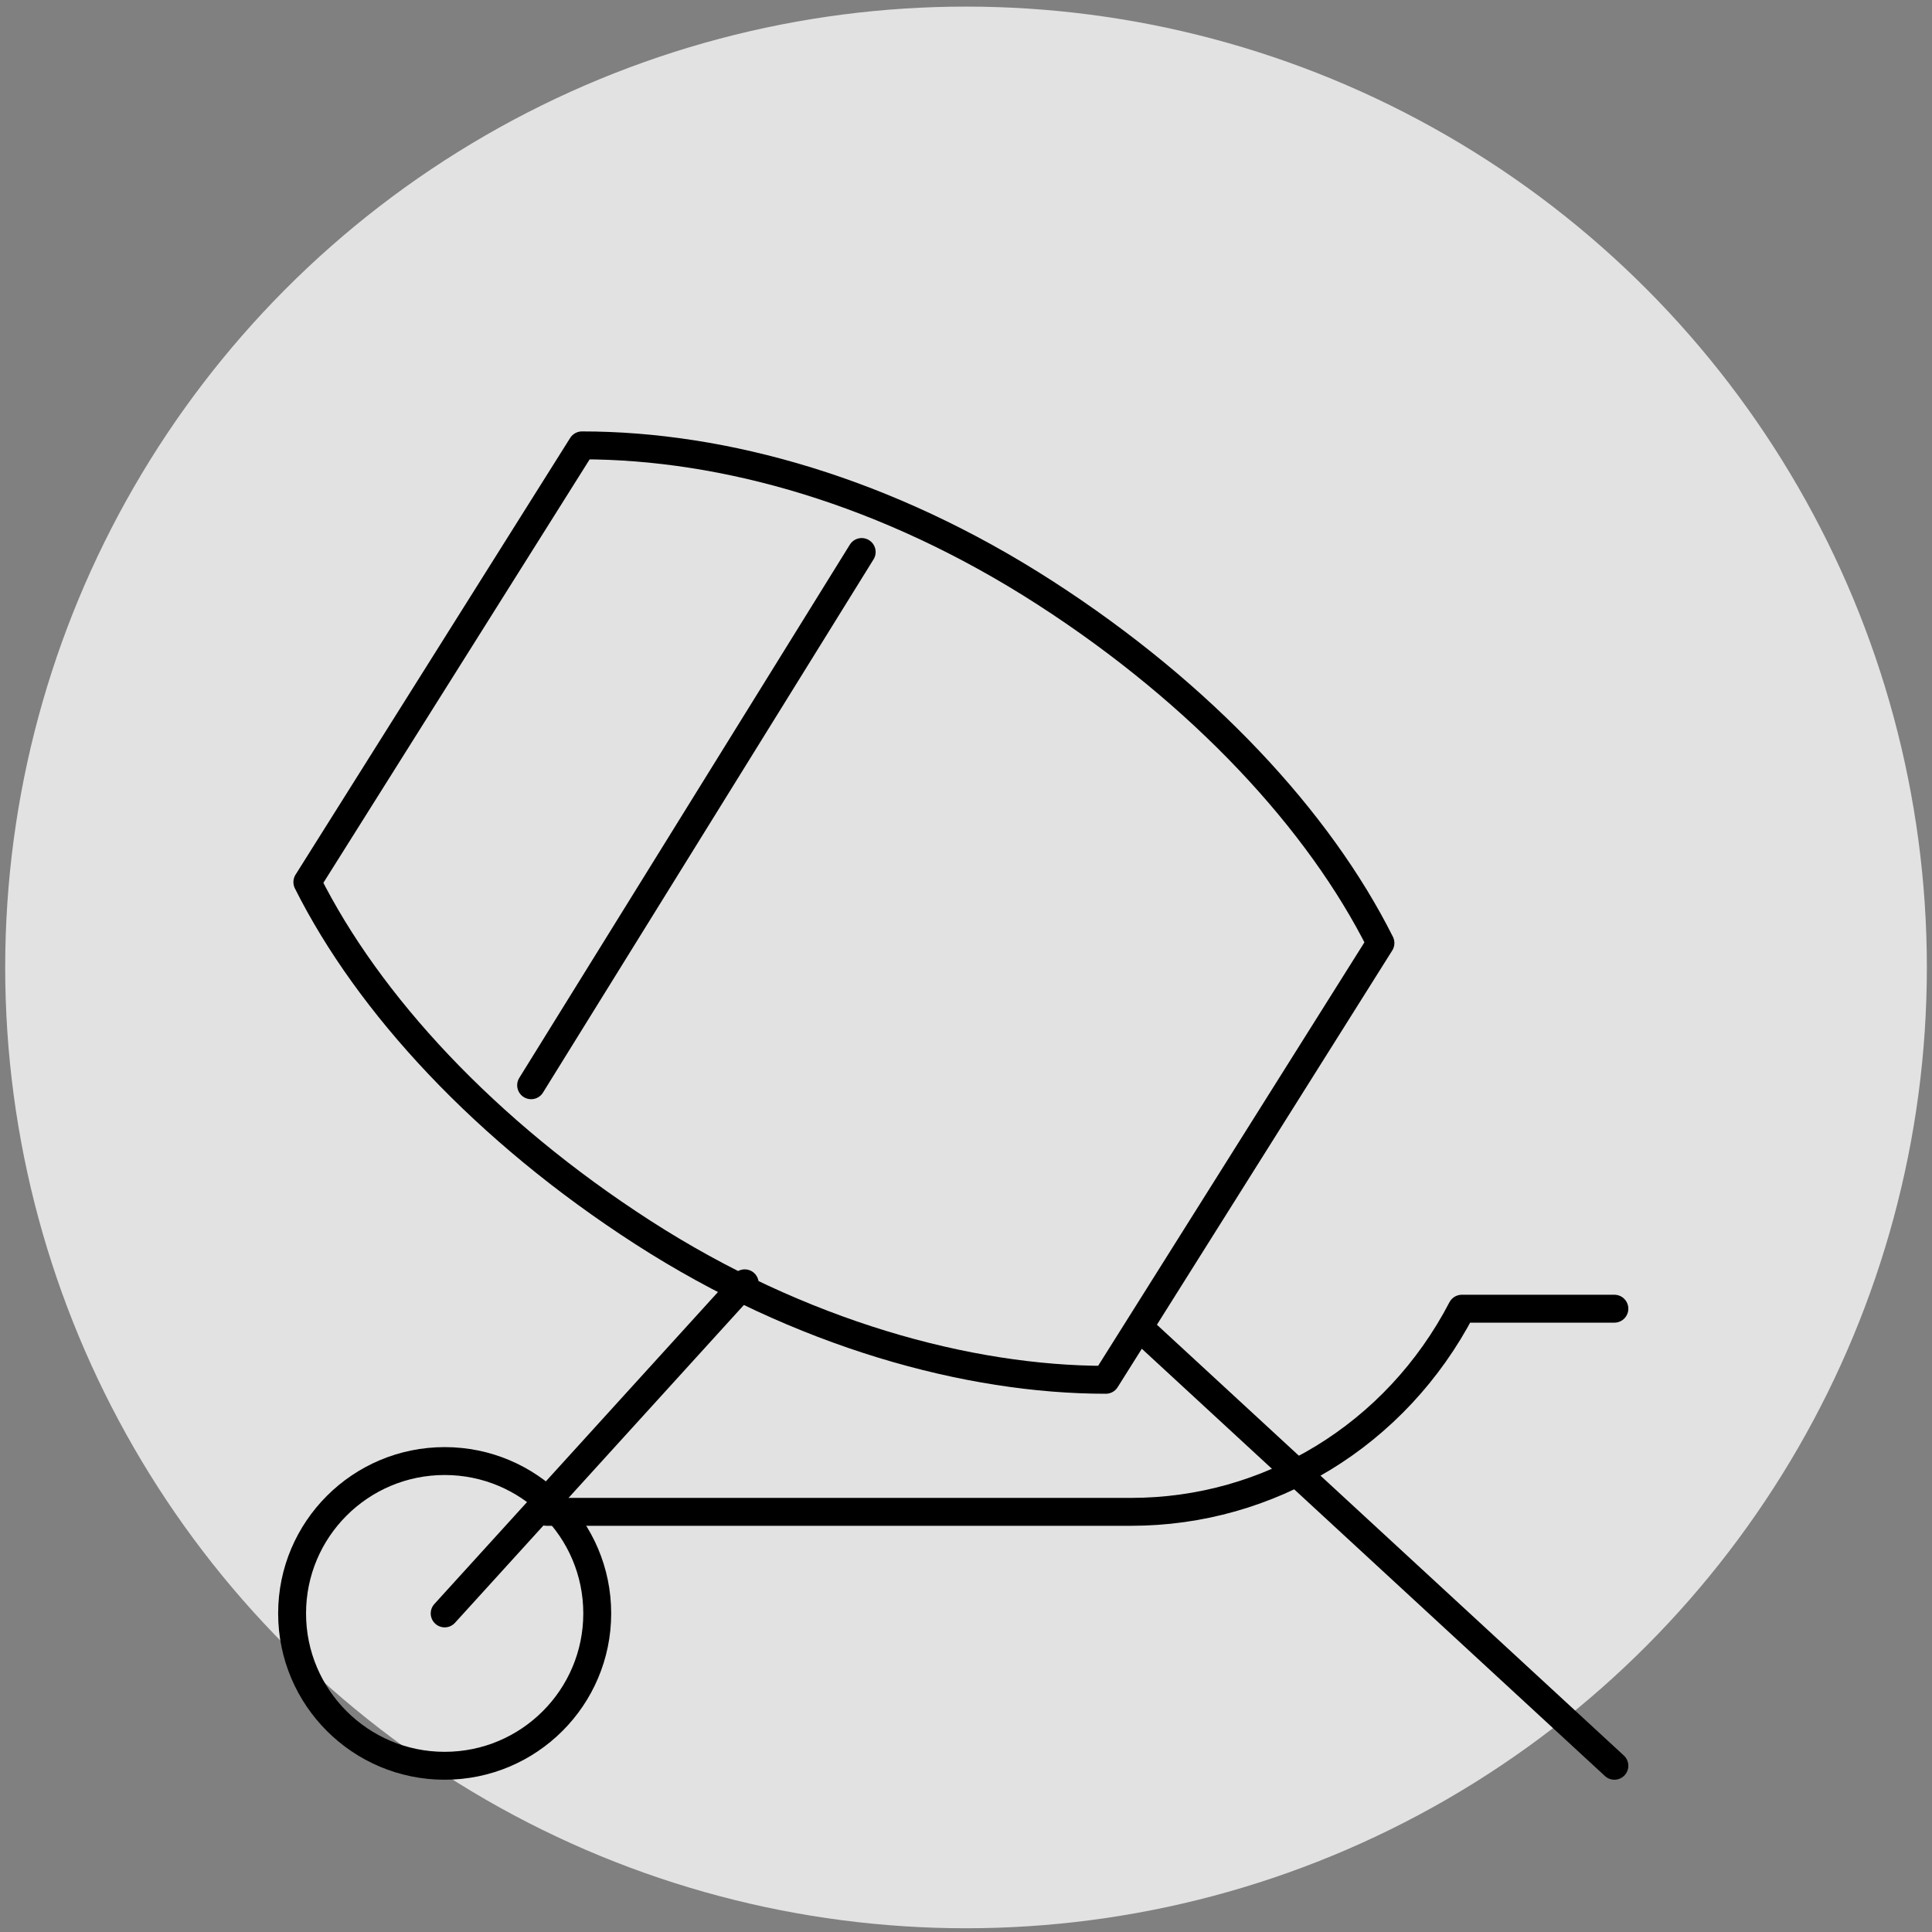 <svg width="277" height="277" viewBox="0 0 277 277" fill="none" xmlns="http://www.w3.org/2000/svg">
<rect x="0" y="0" width="277" height="277" fill="#808080" stroke="none"/>
<circle opacity="0.8" cx="138.504" cy="138.705" r="137.759" fill="#FAFAFA"/>
<path d="M63.754 253.167C75.835 253.167 85.629 243.387 85.629 231.323C85.629 219.259 75.835 209.479 63.754 209.479C51.673 209.479 41.879 219.259 41.879 231.323C41.879 243.387 51.673 253.167 63.754 253.167Z" stroke="black" stroke-width="4" stroke-miterlimit="10" stroke-linecap="round" stroke-linejoin="round"/>
<path d="M197.921 135.21C189.171 117.735 172.4 99.532 149.796 84.97C127.191 70.407 103.858 63.854 83.441 63.854L44.066 126.473C52.816 143.948 69.587 162.151 92.191 176.713C114.796 191.276 138.858 197.829 158.546 197.829L197.921 135.21Z" stroke="black" stroke-width="4" stroke-miterlimit="10" stroke-linecap="round" stroke-linejoin="round"/>
<path d="M123.545 79.144L76.15 155.598" stroke="black" stroke-width="4" stroke-miterlimit="10" stroke-linecap="round" stroke-linejoin="round"/>
<path d="M164.379 191.276L231.462 253.167" stroke="black" stroke-width="4" stroke-miterlimit="10" stroke-linecap="round" stroke-linejoin="round"/>
<path d="M63.754 231.323L106.775 183.995" stroke="black" stroke-width="4" stroke-miterlimit="10" stroke-linecap="round" stroke-linejoin="round"/>
<path d="M78.337 216.76H162.191C181.879 216.76 200.108 205.838 209.587 187.635H231.462" stroke="black" stroke-width="4" stroke-miterlimit="10" stroke-linecap="round" stroke-linejoin="round"/>
</svg>
